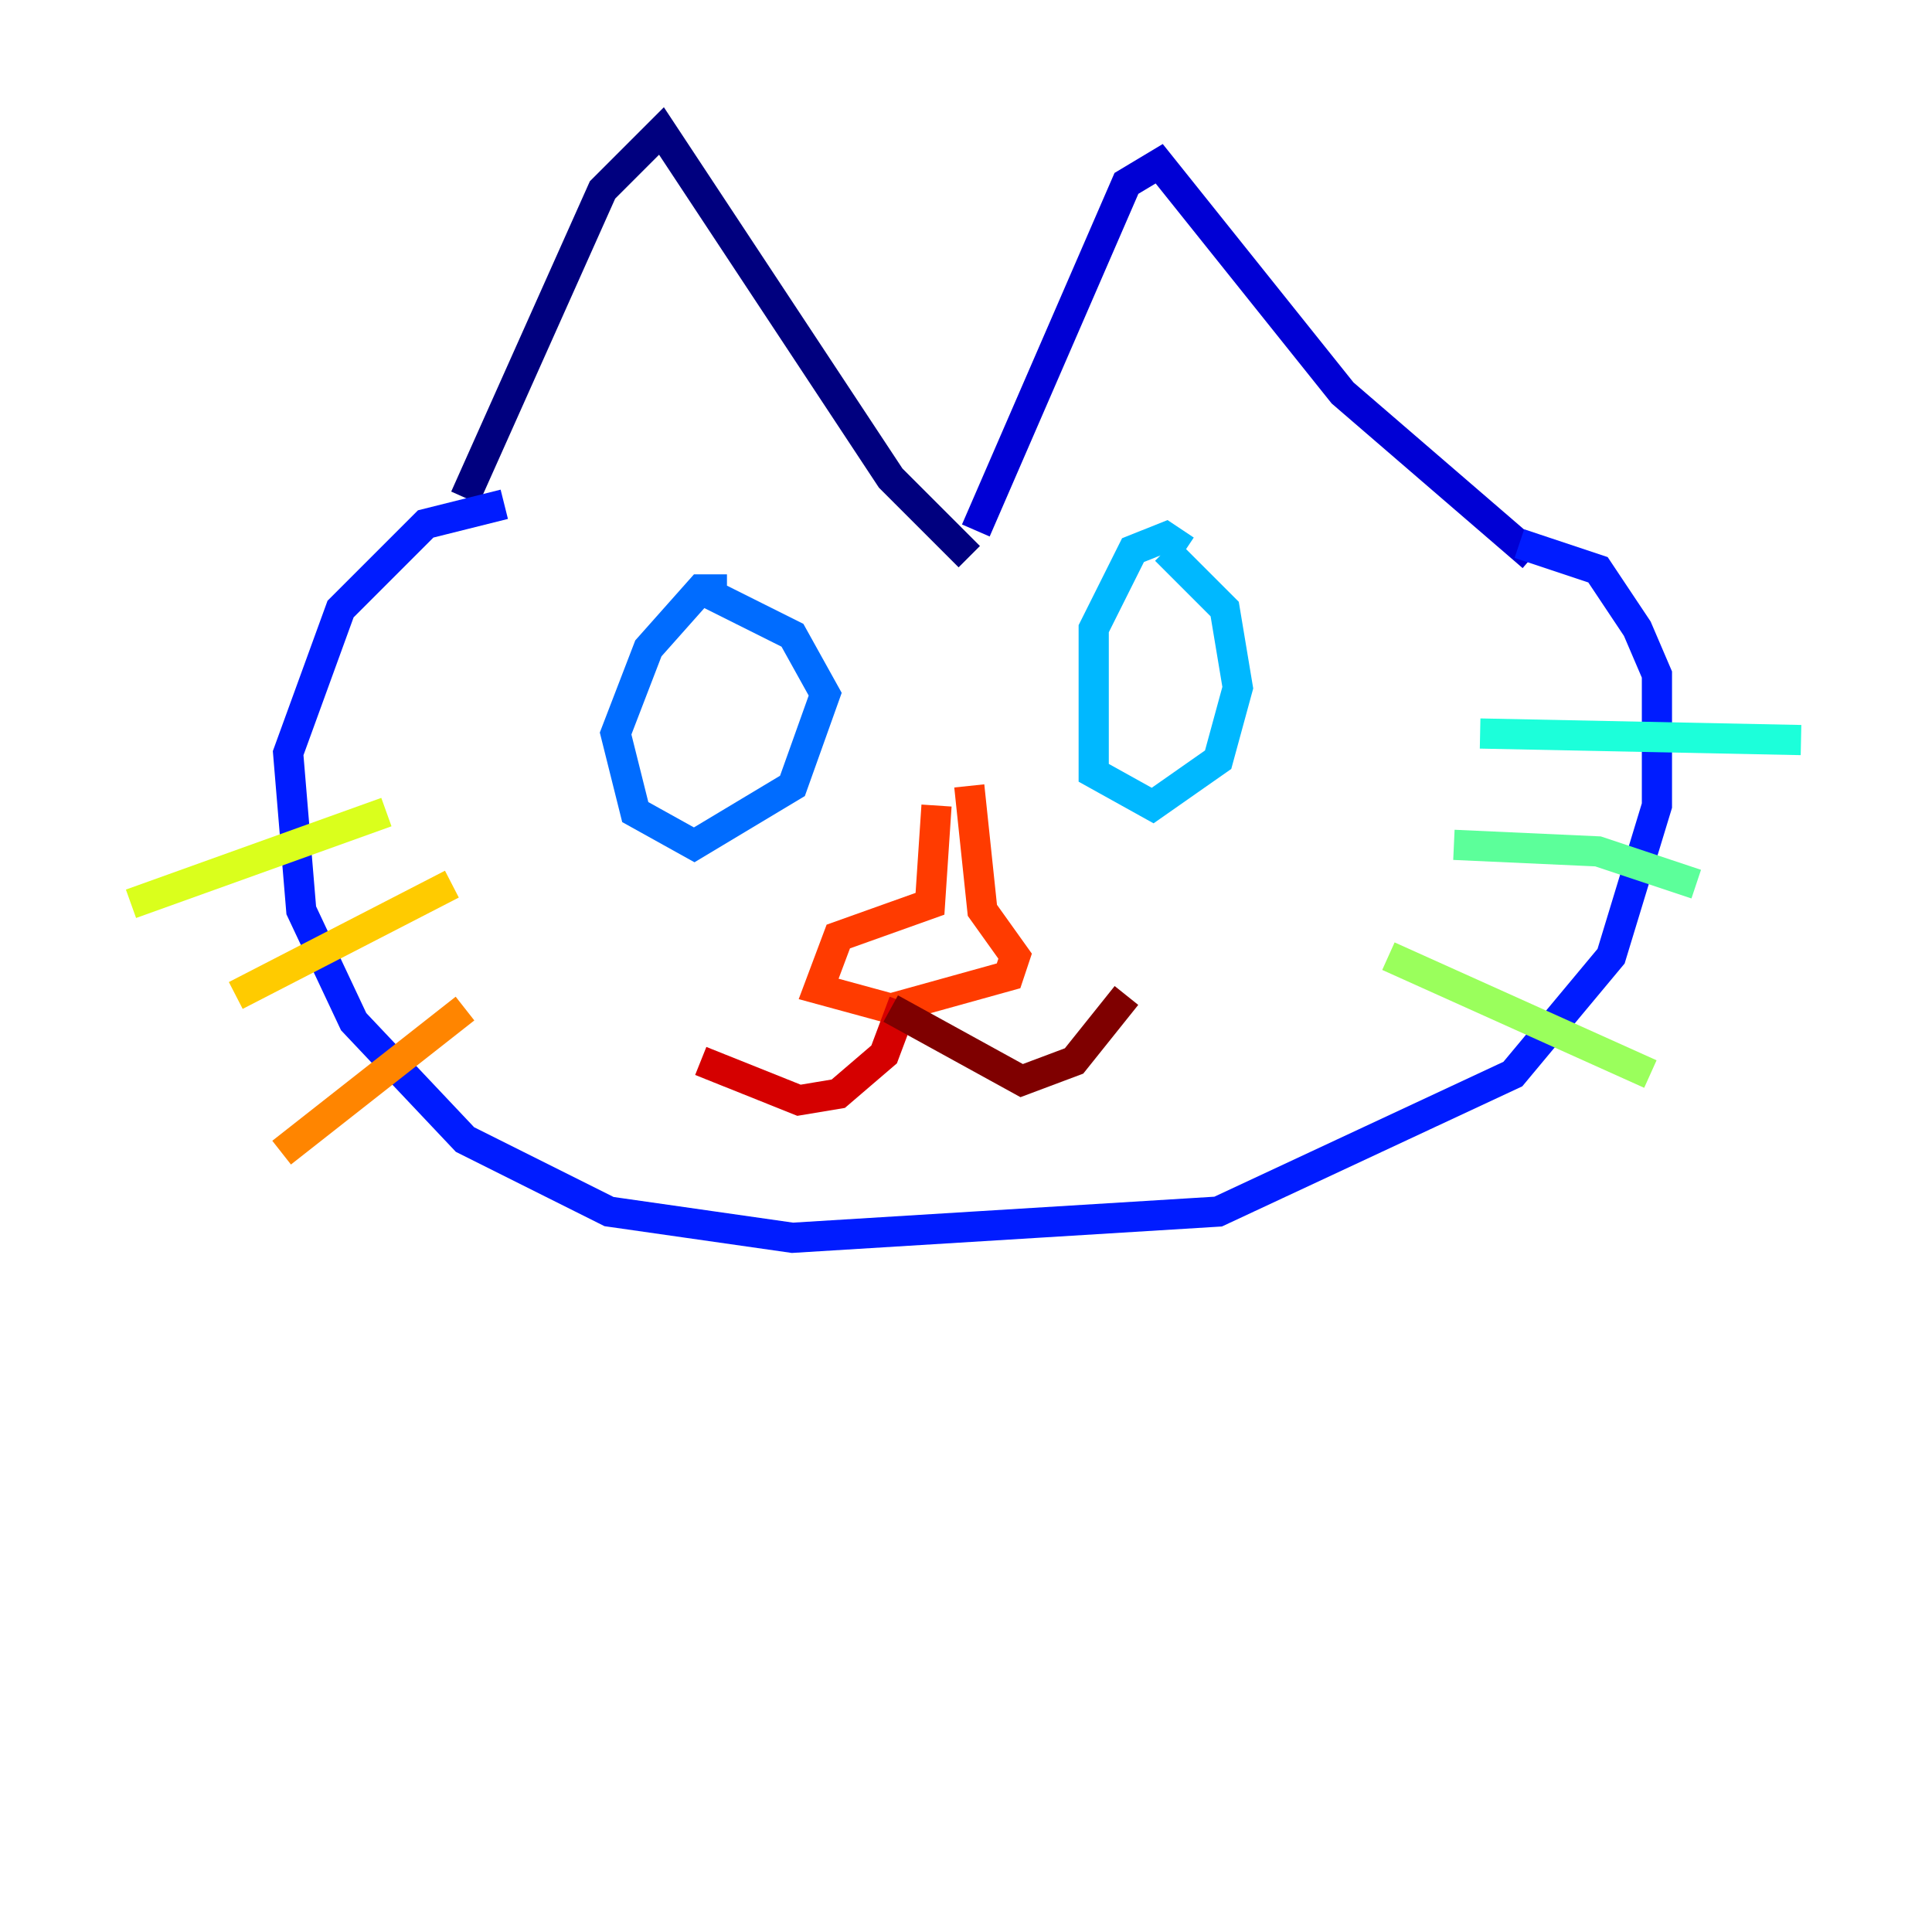 <?xml version="1.0" encoding="utf-8" ?>
<svg baseProfile="tiny" height="128" version="1.2" viewBox="0,0,128,128" width="128" xmlns="http://www.w3.org/2000/svg" xmlns:ev="http://www.w3.org/2001/xml-events" xmlns:xlink="http://www.w3.org/1999/xlink"><defs /><polyline fill="none" points="30.807,32.976 39.919,12.583 43.824,8.678 59.01,31.675 64.217,36.881" stroke="#00007f" stroke-width="2" /><polyline fill="none" points="64.651,35.146 74.63,12.149 76.8,10.848 88.949,26.034 101.532,36.881" stroke="#0000d5" stroke-width="2" /><polyline fill="none" points="33.41,33.41 28.203,34.712 22.563,40.352 19.091,49.898 19.959,60.312 23.43,67.688 30.807,75.498 40.352,80.271 52.502,82.007 80.705,80.271 100.231,71.159 106.739,63.349 109.776,53.37 109.776,44.691 108.475,41.654 105.871,37.749 100.664,36.014" stroke="#001cff" stroke-width="2" /><polyline fill="none" points="48.163,39.051 46.427,39.051 42.956,42.956 40.786,48.597 42.088,53.803 45.993,55.973 52.502,52.068 54.671,45.993 52.502,42.088 46.427,39.051" stroke="#006cff" stroke-width="2" /><polyline fill="none" points="78.536,36.447 77.234,35.58 75.064,36.447 72.461,41.654 72.461,51.2 76.366,53.37 80.705,50.332 82.007,45.559 81.139,40.352 77.234,36.447" stroke="#00b8ff" stroke-width="2" /><polyline fill="none" points="98.061,48.597 119.322,49.031" stroke="#1cffda" stroke-width="2" /><polyline fill="none" points="96.325,55.973 105.871,56.407 112.38,58.576" stroke="#5cff9a" stroke-width="2" /><polyline fill="none" points="91.986,63.349 109.342,71.159" stroke="#9aff5c" stroke-width="2" /><polyline fill="none" points="25.6,53.803 8.678,59.878" stroke="#daff1c" stroke-width="2" /><polyline fill="none" points="29.939,58.576 15.62,65.953" stroke="#ffcb00" stroke-width="2" /><polyline fill="none" points="30.807,66.82 18.658,76.366" stroke="#ff8500" stroke-width="2" /><polyline fill="none" points="62.047,53.37 61.614,59.878 55.539,62.047 54.237,65.519 59.01,66.82 66.82,64.651 67.254,63.349 65.085,60.312 64.217,52.068" stroke="#ff3b00" stroke-width="2" /><polyline fill="none" points="59.878,66.386 58.576,69.858 55.539,72.461 52.936,72.895 46.427,70.291" stroke="#d50000" stroke-width="2" /><polyline fill="none" points="59.01,66.82 67.688,71.593 71.159,70.291 74.63,65.953" stroke="#7f0000" stroke-width="2" /></svg>